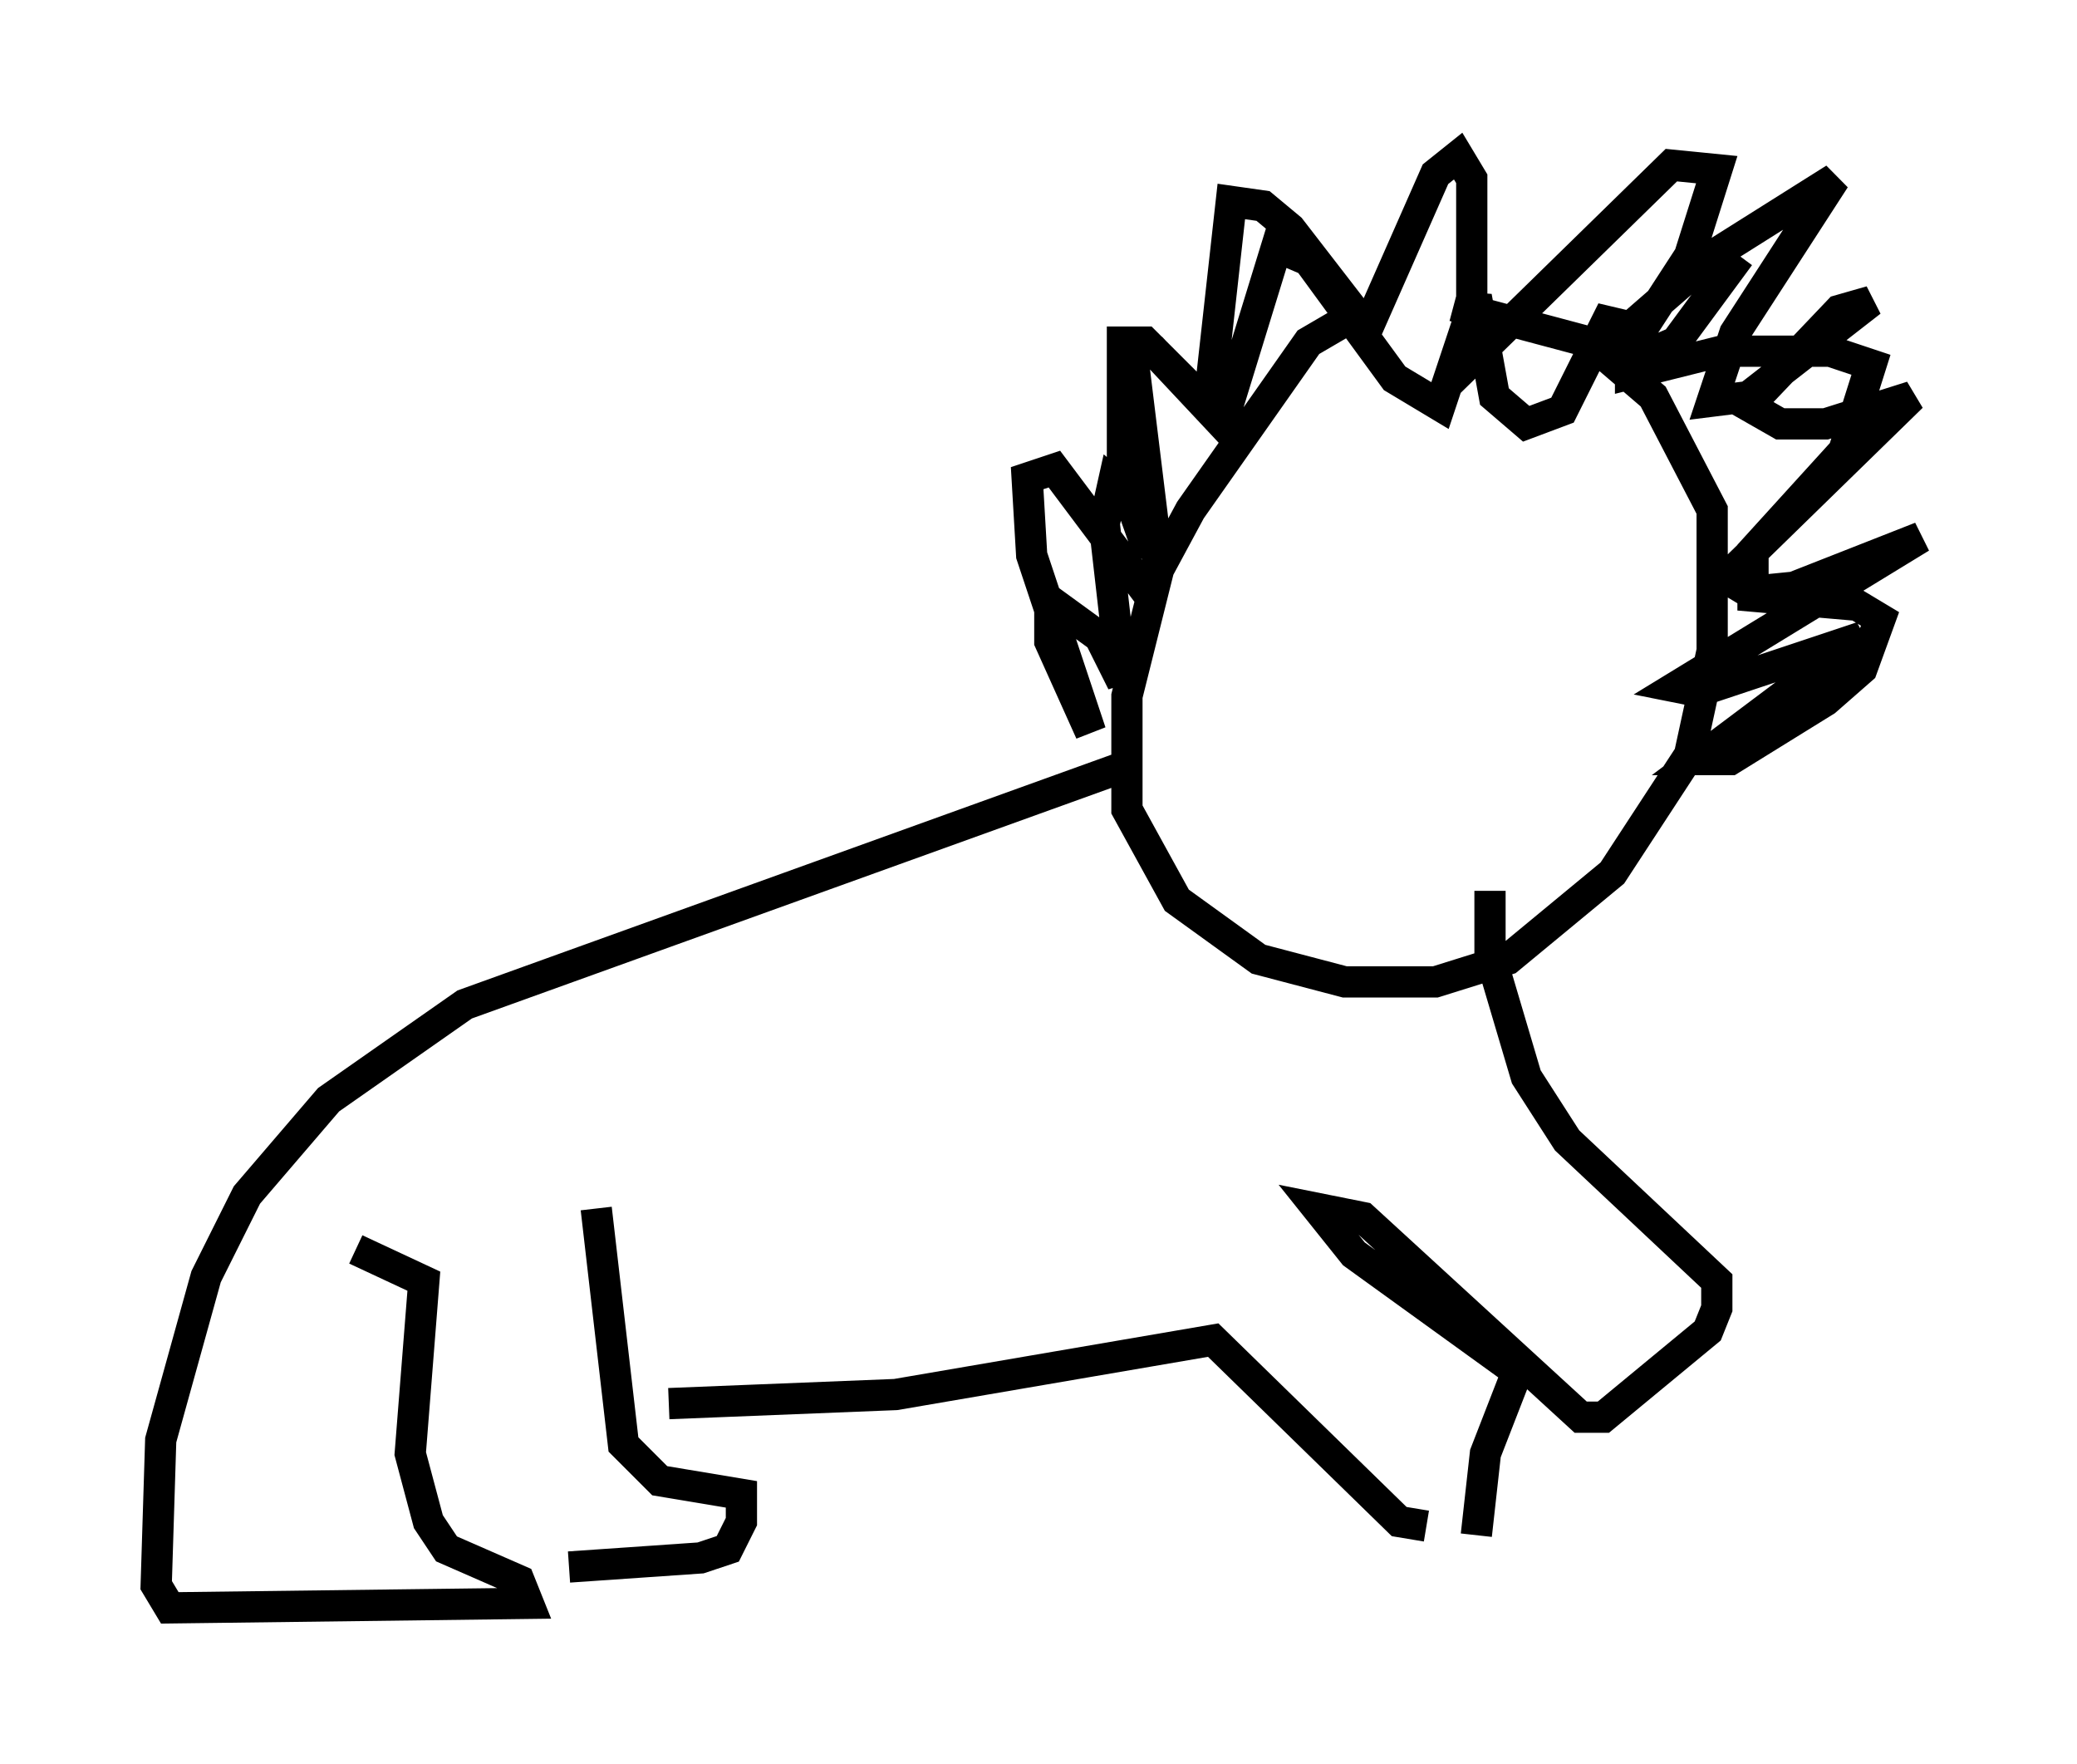 <?xml version="1.0" encoding="utf-8" ?>
<svg baseProfile="full" height="56.48" version="1.1" width="66.503" xmlns="http://www.w3.org/2000/svg" xmlns:ev="http://www.w3.org/2001/xml-events" xmlns:xlink="http://www.w3.org/1999/xlink"><defs /><rect fill="white" height="56.48" width="66.503" x="0" y="0" /><path d="M44.944, 9.939 m-1.307, 0.0 l-1.743, 1.017 -3.777, 5.374 l-1.017, 1.888 -1.017, 4.067 l0.0, 3.631 1.598, 2.905 l2.615, 1.888 2.76, 0.726 l2.905, 0.0 2.324, -0.726 l3.341, -2.76 2.469, -3.777 l0.726, -3.341 0.0, -4.503 l-1.888, -3.631 -2.034, -1.743 l-4.358, -1.162 m4.939, 1.307 l3.341, -2.905 3.922, -2.469 l-3.196, 4.939 -0.726, 2.179 l1.162, -0.145 3.922, -3.05 l-1.017, 0.291 -2.905, 3.05 l1.017, 0.581 1.453, 0.0 l2.76, -0.872 -5.955, 5.81 l0.726, 0.436 1.453, -0.145 l4.067, -1.598 -7.844, 4.793 l0.726, 0.145 5.229, -1.743 l-5.229, 3.922 1.017, 0.0 l3.05, -1.888 1.162, -1.017 l0.581, -1.598 -0.726, -0.436 l-3.341, -0.291 0.0, -1.453 l2.905, -3.196 0.872, -2.76 l-1.307, -0.436 -3.486, 0.0 l-2.905, 0.726 0.0, -0.872 l1.888, -2.905 0.872, -2.76 l-1.453, -0.145 -6.391, 6.246 l0.0, -5.81 -0.436, -0.726 l-0.726, 0.581 -2.179, 4.939 l-2.469, -3.196 -0.872, -0.726 l-1.017, -0.145 -0.726, 6.536 l-2.034, -2.034 -0.726, 0.0 l0.0, 4.358 0.872, 2.469 l-0.291, -1.598 -0.872, -0.726 l-0.291, 1.307 0.581, 5.084 l-0.726, -1.453 -1.598, -1.162 l0.0, 1.307 1.307, 2.905 l-1.888, -5.665 -0.145, -2.469 l0.872, -0.291 3.05, 4.067 l0.291, -0.872 -0.872, -7.117 l0.726, 0.145 2.179, 2.324 l1.743, -5.665 1.017, 0.436 l2.76, 3.777 1.453, 0.872 l1.162, -3.486 0.581, 3.196 l1.017, 0.872 1.162, -0.436 l1.598, -3.196 0.0, 0.872 l1.017, 0.581 1.017, -0.436 l2.034, -2.76 m-19.464, 16.268 l-21.352, 7.698 -4.358, 3.05 l-2.615, 3.05 -1.307, 2.615 l-1.453, 5.229 -0.145, 4.648 l0.436, 0.726 11.475, -0.145 l-0.291, -0.726 -2.324, -1.017 l-0.581, -0.872 -0.581, -2.179 l0.436, -5.52 -2.179, -1.017 m6.827, 10.168 l4.212, -0.291 0.872, -0.291 l0.436, -0.872 0.0, -0.872 l-2.615, -0.436 -1.162, -1.162 l-0.872, -7.553 m2.324, 6.246 l7.263, -0.291 10.168, -1.743 l5.955, 5.81 0.872, 0.145 m1.598, 0.291 l0.291, -2.615 1.017, -2.615 l-5.229, -3.777 -1.162, -1.453 l1.453, 0.291 6.972, 6.391 l0.726, 0.0 3.341, -2.76 l0.291, -0.726 0.0, -0.872 l-4.793, -4.503 -1.307, -2.034 l-1.162, -3.922 0.0, -2.034 " fill="none" stroke="black" stroke-width="1" /></svg>